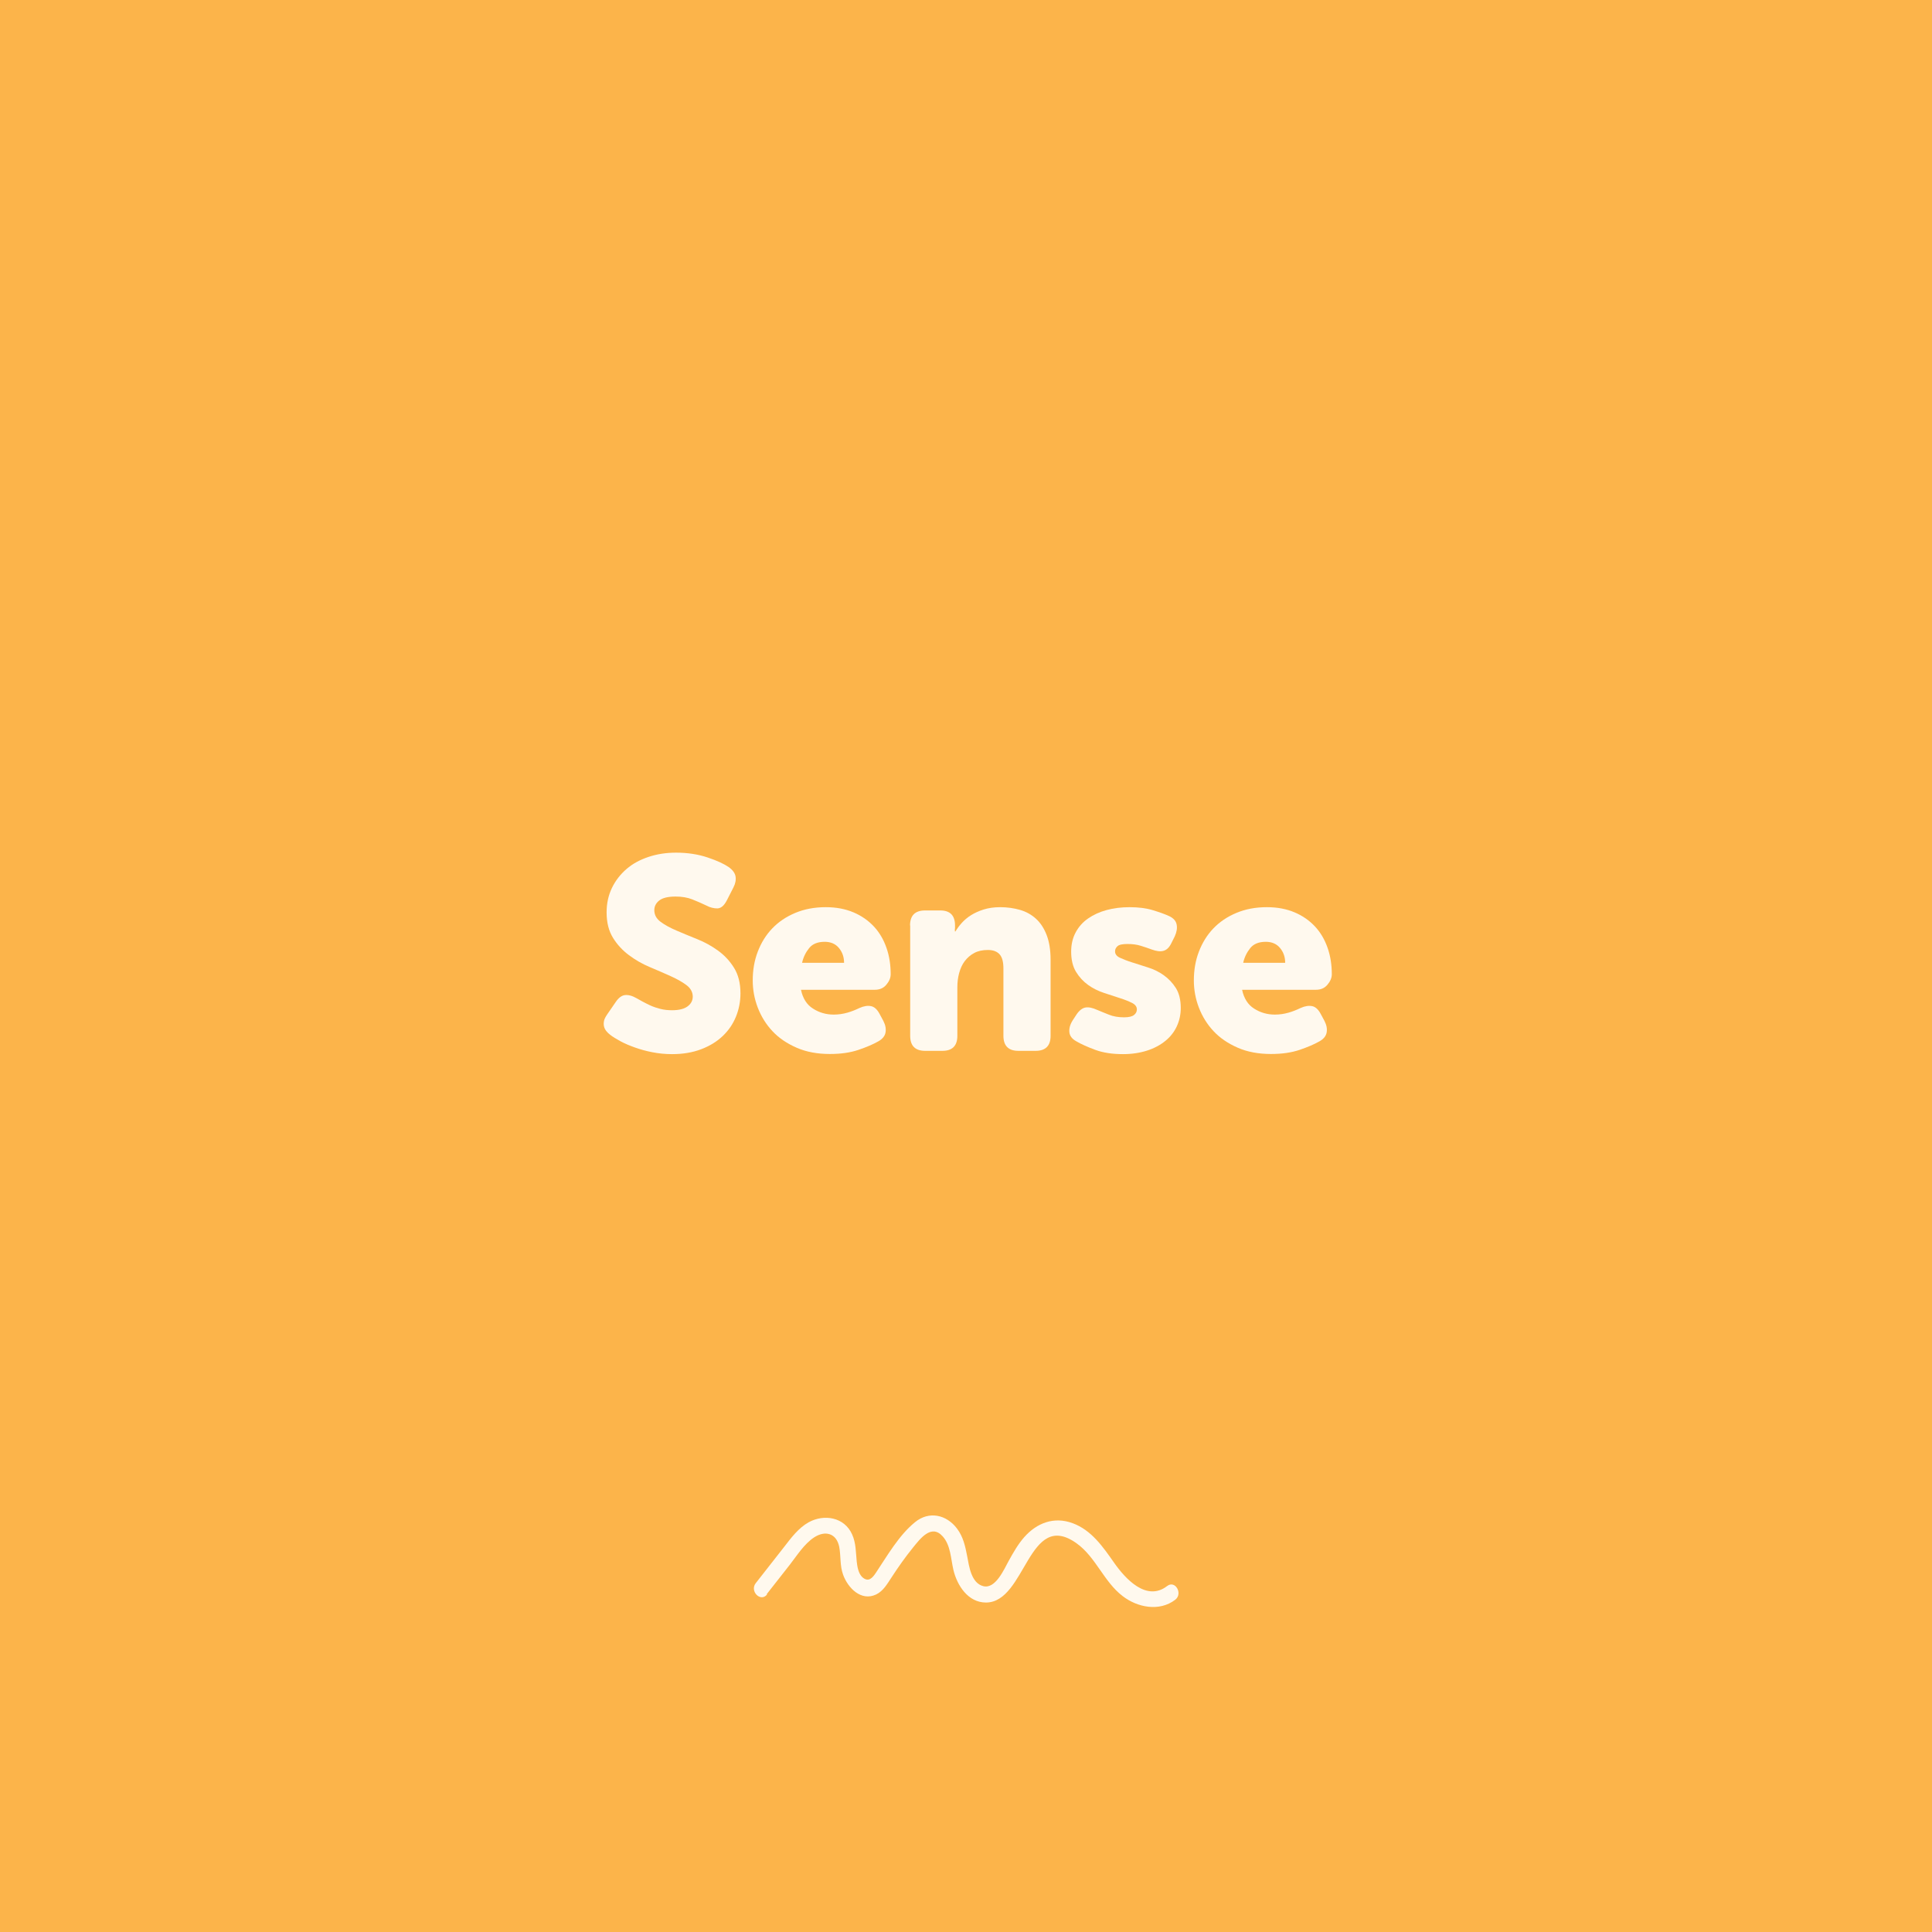 <?xml version="1.0" encoding="UTF-8"?>
<svg xmlns="http://www.w3.org/2000/svg" viewBox="0 0 141.73 141.73">
  <defs>
    <style>
      .cls-1 {
        fill: #fff9ee;
      }

      .cls-2 {
        fill: none;
      }

      .cls-3 {
        fill: #fcb44a;
      }
    </style>
  </defs>
  <g id="Front_BG" data-name="Front BG">
    <rect class="cls-3" x="0" width="141.73" height="141.73"/>
  </g>
  <g id="Front_Texts" data-name="Front Texts">
    <g>
      <rect class="cls-2" x="11.7" y="62.79" width="118.34" height="16.16"/>
      <path class="cls-1" d="M44.76,75.91c-.11-.08-.2-.17-.28-.27-.08-.1-.14-.21-.17-.34-.03-.13-.03-.26,0-.41.03-.15.12-.31.25-.5l.62-.9c.2-.29.42-.46.66-.49s.53.04.86.23c.12.07.26.15.43.24.17.09.36.19.58.29.22.1.46.18.73.25.27.07.55.1.86.1.52,0,.9-.1,1.15-.29.25-.19.37-.43.37-.71,0-.33-.16-.62-.47-.85-.31-.23-.7-.45-1.17-.66-.47-.21-.97-.43-1.52-.66s-1.05-.52-1.52-.87-.86-.77-1.17-1.27-.47-1.12-.47-1.87c0-.65.13-1.25.39-1.79s.62-1,1.07-1.39c.45-.39.99-.68,1.62-.89.63-.21,1.3-.31,2.02-.31.84,0,1.61.12,2.3.35s1.21.47,1.56.71c.29.21.46.44.5.69.04.25-.01.52-.16.81l-.48.94c-.2.39-.43.58-.69.59-.26,0-.53-.06-.81-.21-.33-.16-.68-.31-1.03-.45-.35-.14-.76-.21-1.23-.21-.56,0-.96.1-1.2.29-.24.19-.36.43-.36.71,0,.35.16.63.47.86.31.23.7.44,1.17.64.47.2.97.41,1.52.63.55.22,1.05.5,1.52.84.47.34.86.76,1.17,1.26s.47,1.12.47,1.87c0,.6-.11,1.17-.33,1.71-.22.54-.54,1.01-.97,1.42s-.95.73-1.58.97c-.63.24-1.34.36-2.14.36-.51,0-.99-.05-1.45-.14-.46-.09-.89-.21-1.28-.35s-.75-.29-1.06-.46c-.31-.17-.56-.32-.75-.47Z"/>
      <path class="cls-1" d="M55.22,71.93c0-.76.12-1.47.37-2.12.25-.65.6-1.22,1.06-1.7s1.02-.86,1.69-1.14c.67-.28,1.41-.42,2.24-.42.76,0,1.44.13,2.03.38.59.25,1.09.6,1.5,1.04.41.44.71.96.92,1.56s.31,1.25.31,1.94c0,.27-.11.52-.32.77-.21.25-.49.37-.84.37h-5.42c.13.63.43,1.1.88,1.38.45.29.96.44,1.52.44.35,0,.68-.05,1-.14s.61-.21.88-.34c.33-.15.62-.19.86-.14s.45.24.62.56l.28.52c.16.31.21.59.16.86-.05.26-.23.48-.54.65-.37.21-.86.42-1.45.62-.59.2-1.29.3-2.09.3-.92,0-1.73-.15-2.44-.46-.71-.31-1.3-.71-1.77-1.21-.47-.5-.83-1.08-1.08-1.73-.25-.65-.37-1.32-.37-2ZM61.92,70.63c0-.43-.13-.79-.38-1.09-.25-.3-.6-.45-1.04-.45-.51,0-.89.15-1.14.46-.25.31-.43.67-.52,1.08h3.08Z"/>
      <path class="cls-1" d="M66.76,67.89c0-.73.37-1.1,1.1-1.1h1.12c.72,0,1.08.37,1.08,1.1v.18s0,.05-.01.08,0,.05,0,.08v.1h.04c.12-.2.27-.41.46-.62s.41-.4.68-.57c.27-.17.58-.31.93-.42.35-.11.76-.17,1.21-.17.52,0,1.01.07,1.46.2s.84.35,1.17.65c.33.3.59.7.78,1.19.19.49.29,1.1.29,1.82v5.58c0,.73-.37,1.1-1.1,1.1h-1.26c-.73,0-1.1-.37-1.1-1.1v-4.94c0-.48-.09-.83-.28-1.04-.19-.21-.47-.32-.86-.32s-.72.07-1,.22c-.28.15-.51.35-.7.6-.19.25-.32.55-.41.88-.09.33-.13.68-.13,1.04v3.56c0,.73-.37,1.1-1.1,1.1h-1.26c-.73,0-1.1-.37-1.1-1.1v-8.1Z"/>
      <path class="cls-1" d="M78.96,76.39c-.31-.17-.48-.39-.51-.66s.04-.55.23-.86l.3-.46c.2-.29.42-.46.65-.5.23-.04.52.02.87.18.25.11.54.22.86.35.32.13.69.19,1.1.19.35,0,.59-.06.73-.17s.21-.25.21-.41c0-.2-.12-.36-.36-.48-.24-.12-.54-.24-.89-.35-.35-.11-.74-.24-1.16-.38s-.81-.33-1.16-.58c-.35-.25-.65-.57-.89-.96-.24-.39-.36-.89-.36-1.49,0-.53.11-1,.33-1.41.22-.41.52-.75.91-1.02.39-.27.84-.48,1.36-.62.52-.14,1.08-.21,1.68-.21.65,0,1.22.07,1.71.22.49.15.89.29,1.21.44.31.15.49.35.54.62s0,.55-.14.86l-.24.48c-.15.32-.34.51-.58.58s-.53.03-.88-.1c-.24-.09-.51-.18-.8-.27-.29-.09-.61-.13-.96-.13-.37,0-.62.05-.74.16-.12.11-.18.23-.18.38,0,.2.12.36.36.47.24.11.54.23.89.34.35.11.74.24,1.16.37.42.13.81.32,1.16.57s.65.56.89.94c.24.38.36.87.36,1.47,0,.48-.1.93-.29,1.34s-.47.77-.84,1.07c-.37.3-.81.54-1.34.71s-1.12.26-1.77.26c-.77,0-1.45-.1-2.02-.31s-1.04-.42-1.4-.63Z"/>
      <path class="cls-1" d="M87.58,71.93c0-.76.12-1.47.37-2.12.25-.65.6-1.22,1.06-1.7s1.02-.86,1.69-1.14c.67-.28,1.41-.42,2.24-.42.76,0,1.44.13,2.03.38.59.25,1.09.6,1.5,1.04.41.44.71.96.92,1.56s.31,1.25.31,1.94c0,.27-.11.52-.32.77-.21.25-.49.37-.84.37h-5.42c.13.63.43,1.1.88,1.38.45.29.96.44,1.52.44.35,0,.68-.05,1-.14s.61-.21.88-.34c.33-.15.62-.19.86-.14s.45.24.62.56l.28.52c.16.31.21.59.16.86-.05.26-.23.48-.54.65-.37.21-.86.42-1.45.62-.59.2-1.29.3-2.09.3-.92,0-1.73-.15-2.44-.46-.71-.31-1.3-.71-1.77-1.21-.47-.5-.83-1.08-1.08-1.73-.25-.65-.37-1.32-.37-2ZM94.28,70.63c0-.43-.13-.79-.38-1.09-.25-.3-.6-.45-1.04-.45-.51,0-.89.15-1.14.46-.25.31-.43.67-.52,1.08h3.08Z"/>
    </g>
    <path class="cls-1" d="M56.25,116.94l1.68-2.14c.53-.68,1.05-1.52,1.78-2.01.83-.55,1.67-.31,1.86.71.12.67.04,1.37.28,2.02.35.97,1.32,1.97,2.42,1.45.54-.26.83-.8,1.15-1.28.48-.74.99-1.46,1.54-2.14s1.36-1.77,2.19-.85c.59.65.6,1.64.79,2.46.27,1.14,1.07,2.4,2.39,2.4,2.94,0,3.1-6.87,6.64-4.35,1.42,1.01,2,2.82,3.39,3.88,1.09.84,2.69,1.15,3.85.27.59-.45,0-1.47-.59-1.01-1.52,1.17-3.07-.54-3.89-1.71s-1.66-2.39-3.04-2.9-2.63-.01-3.54,1.01c-.47.53-.81,1.14-1.15,1.75s-.96,2.08-1.86,1.86-1.05-1.48-1.19-2.21-.29-1.41-.74-2.01c-.77-1.03-2.06-1.32-3.09-.47-1.18.96-2.03,2.46-2.86,3.7-.26.39-.55.73-1,.33-.29-.27-.37-.78-.41-1.14-.07-.68-.05-1.37-.34-2-.56-1.26-2.05-1.52-3.2-.88-.74.42-1.26,1.12-1.77,1.78-.7.89-1.4,1.78-2.1,2.68-.46.59.36,1.42.83.83h0Z"/>
  </g>
</svg>